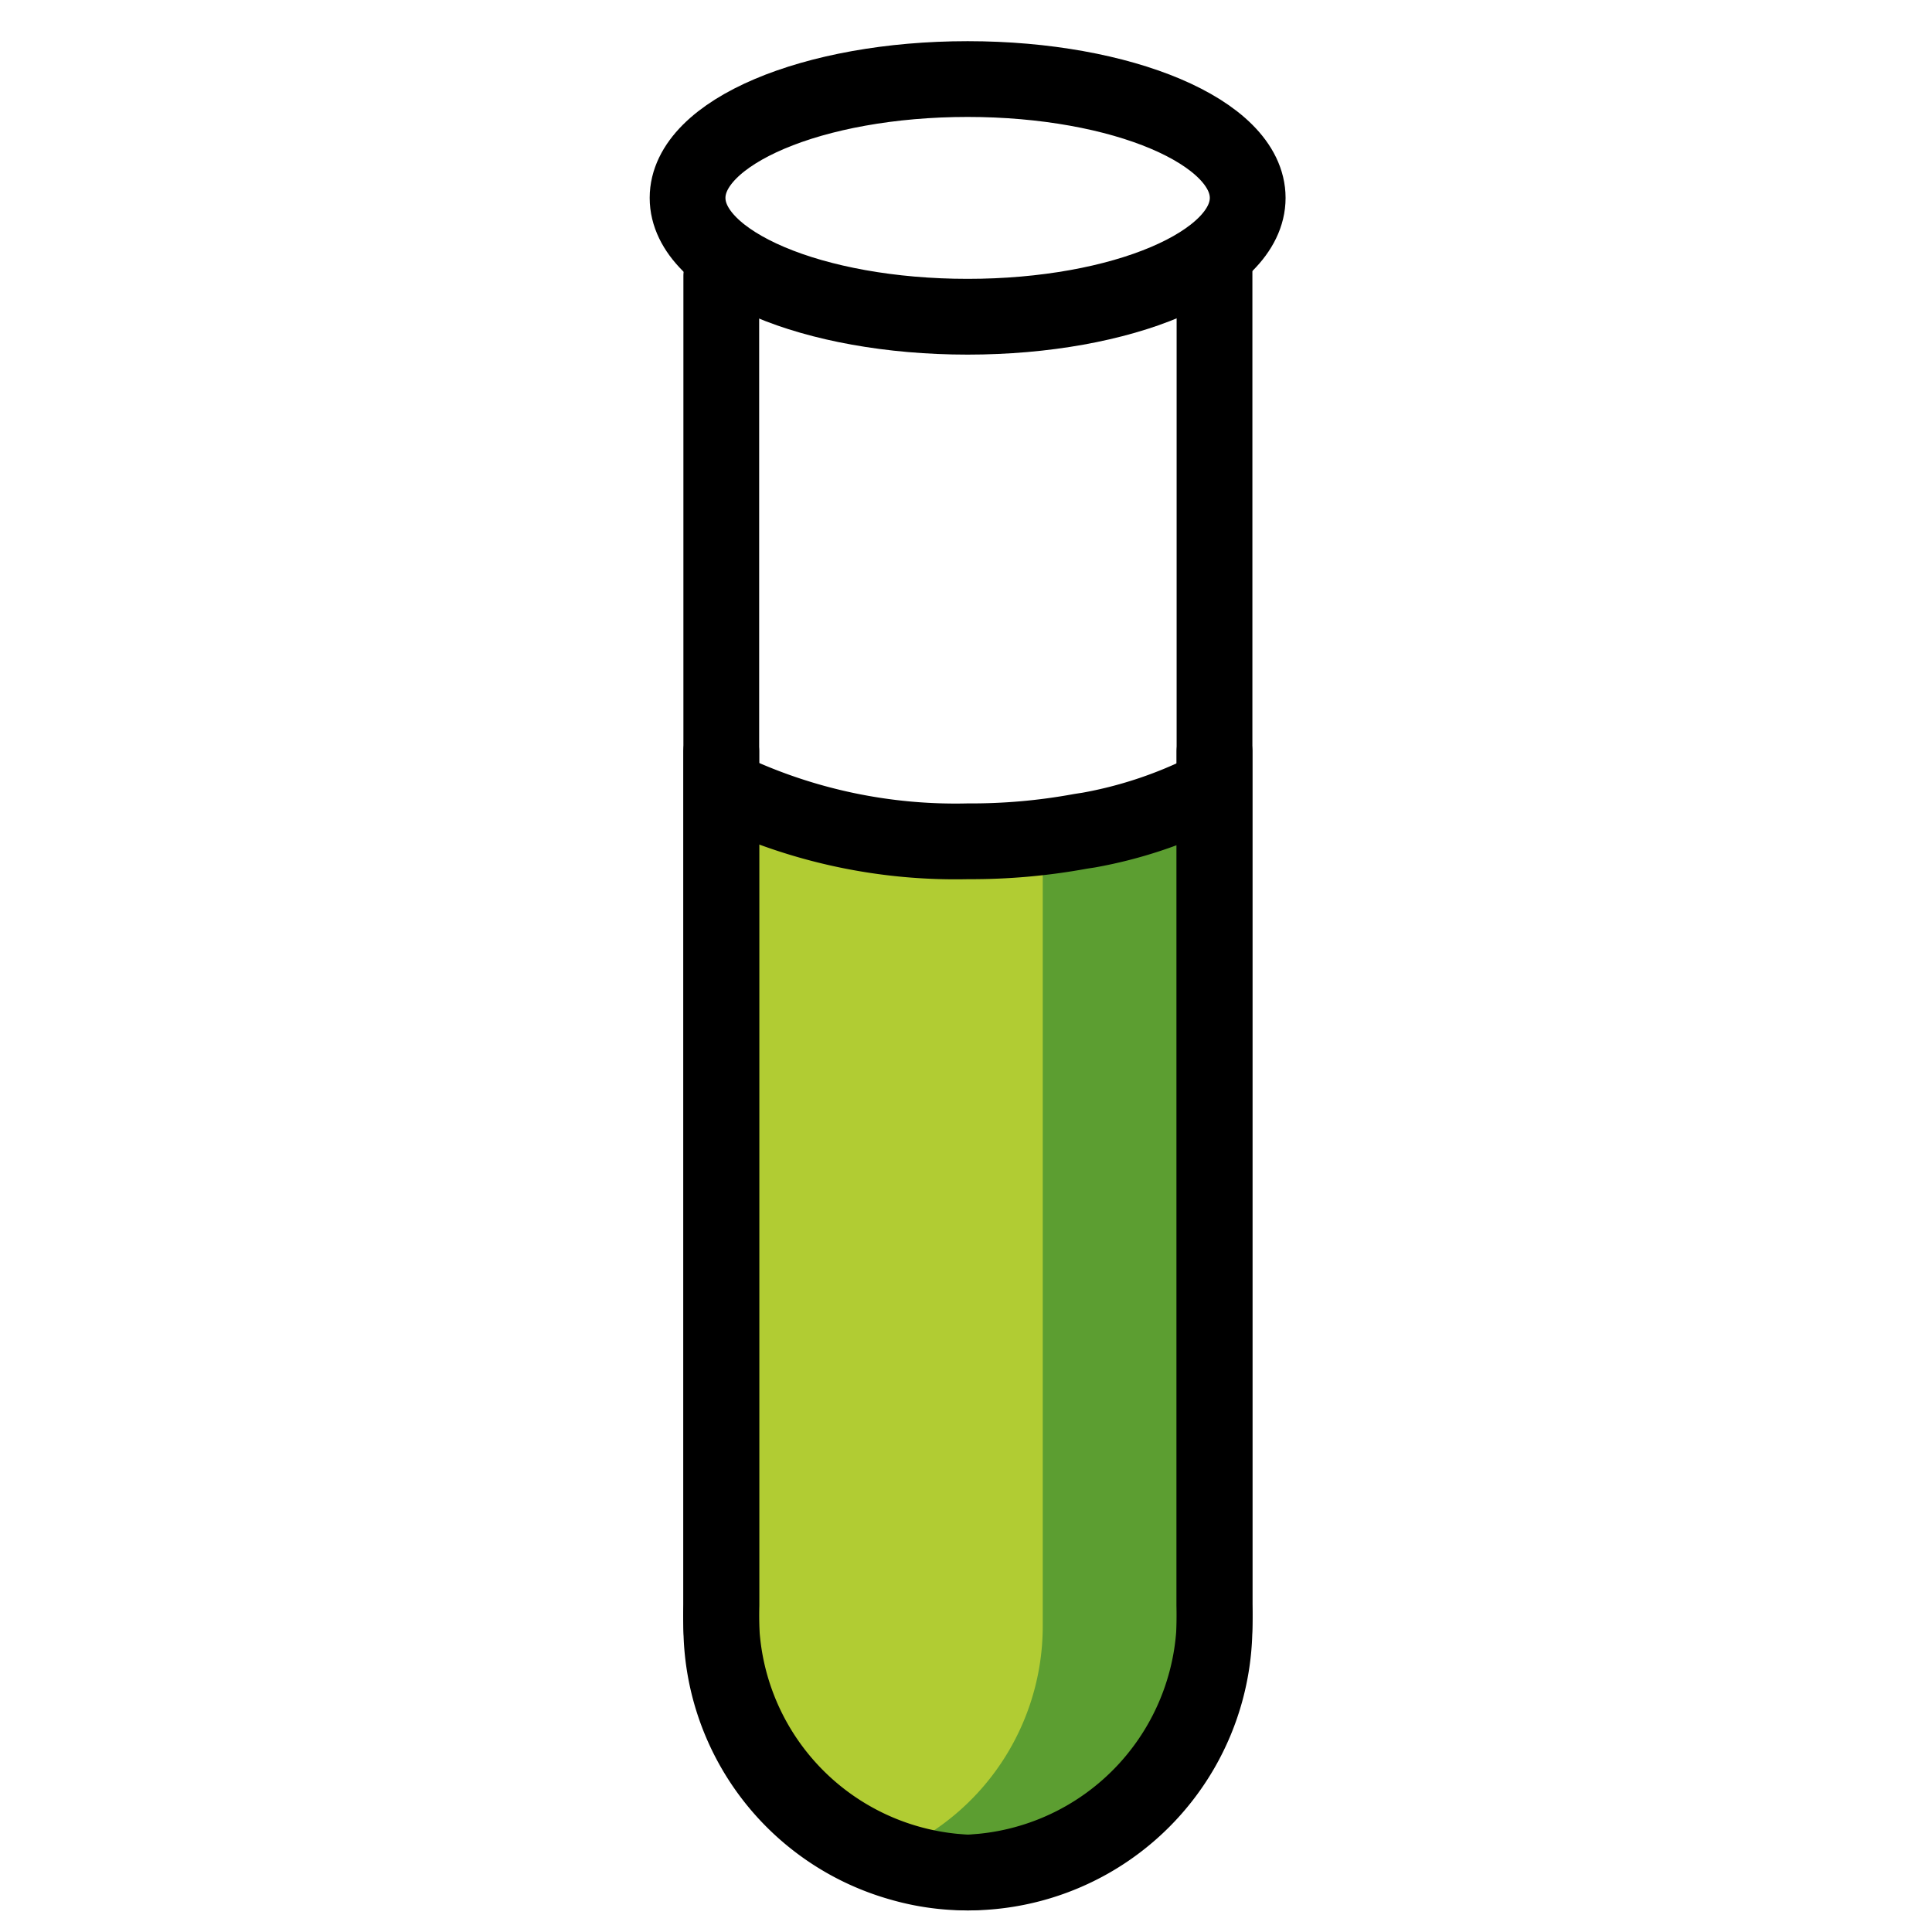 <svg id="emoji" viewBox="10 10 51 51" xmlns="http://www.w3.org/2000/svg">
  <g id="color">
    <path fill="#5c9e31" d="M42.06,29.84V52.92a6.506,6.506,0,0,1-6.51,6.51,6.308,6.308,0,0,1-1.775-.249A6.5,6.5,0,0,1,29.04,52.92V29.84h.781l-.544,1.053A14.053,14.053,0,0,0,35.55,32.208a15.907,15.907,0,0,0,2.959-.26c.071-.012.154-.024.225-.035a11.551,11.551,0,0,0,3.089-1.018"/>
    <path fill="#b1cc33" d="M28.294,30.894a14.053,14.053,0,0,0,6.273,1.314,15.907,15.907,0,0,0,2.959-.26V52.92a6.5,6.5,0,0,1-4.734,6.261,6.5,6.5,0,0,1-4.734-6.261V29.84"/>
  </g>
  <g id="line">
    <path fill="none" stroke="#000" stroke-linecap="round" stroke-linejoin="round" stroke-width="2" d="M42.06,16.937v35.43A6.799,6.799,0,0,1,35.55,59.43a6.799,6.799,0,0,1-6.51-7.063V17.285"/>
    <ellipse cx="35.543" cy="15.224" rx="7.393" ry="3.137" fill="none" stroke="#000" stroke-miterlimit="10" stroke-width="2"/>
    <path fill="none" stroke="#000" stroke-linecap="round" stroke-linejoin="round" stroke-width="2" d="M42.06,29.84V52.92a6.506,6.506,0,0,1-6.51,6.51,6.308,6.308,0,0,1-1.775-.249A6.5,6.5,0,0,1,29.04,52.92V29.84"/>
    <path fill="none" stroke="#000" stroke-linecap="round" stroke-linejoin="round" stroke-width="2" d="M29.277,30.894A14.053,14.053,0,0,0,35.55,32.208a15.907,15.907,0,0,0,2.959-.26c.071-.012.154-.024.225-.035a11.551,11.551,0,0,0,3.089-1.018"/>
  </g>
</svg>
